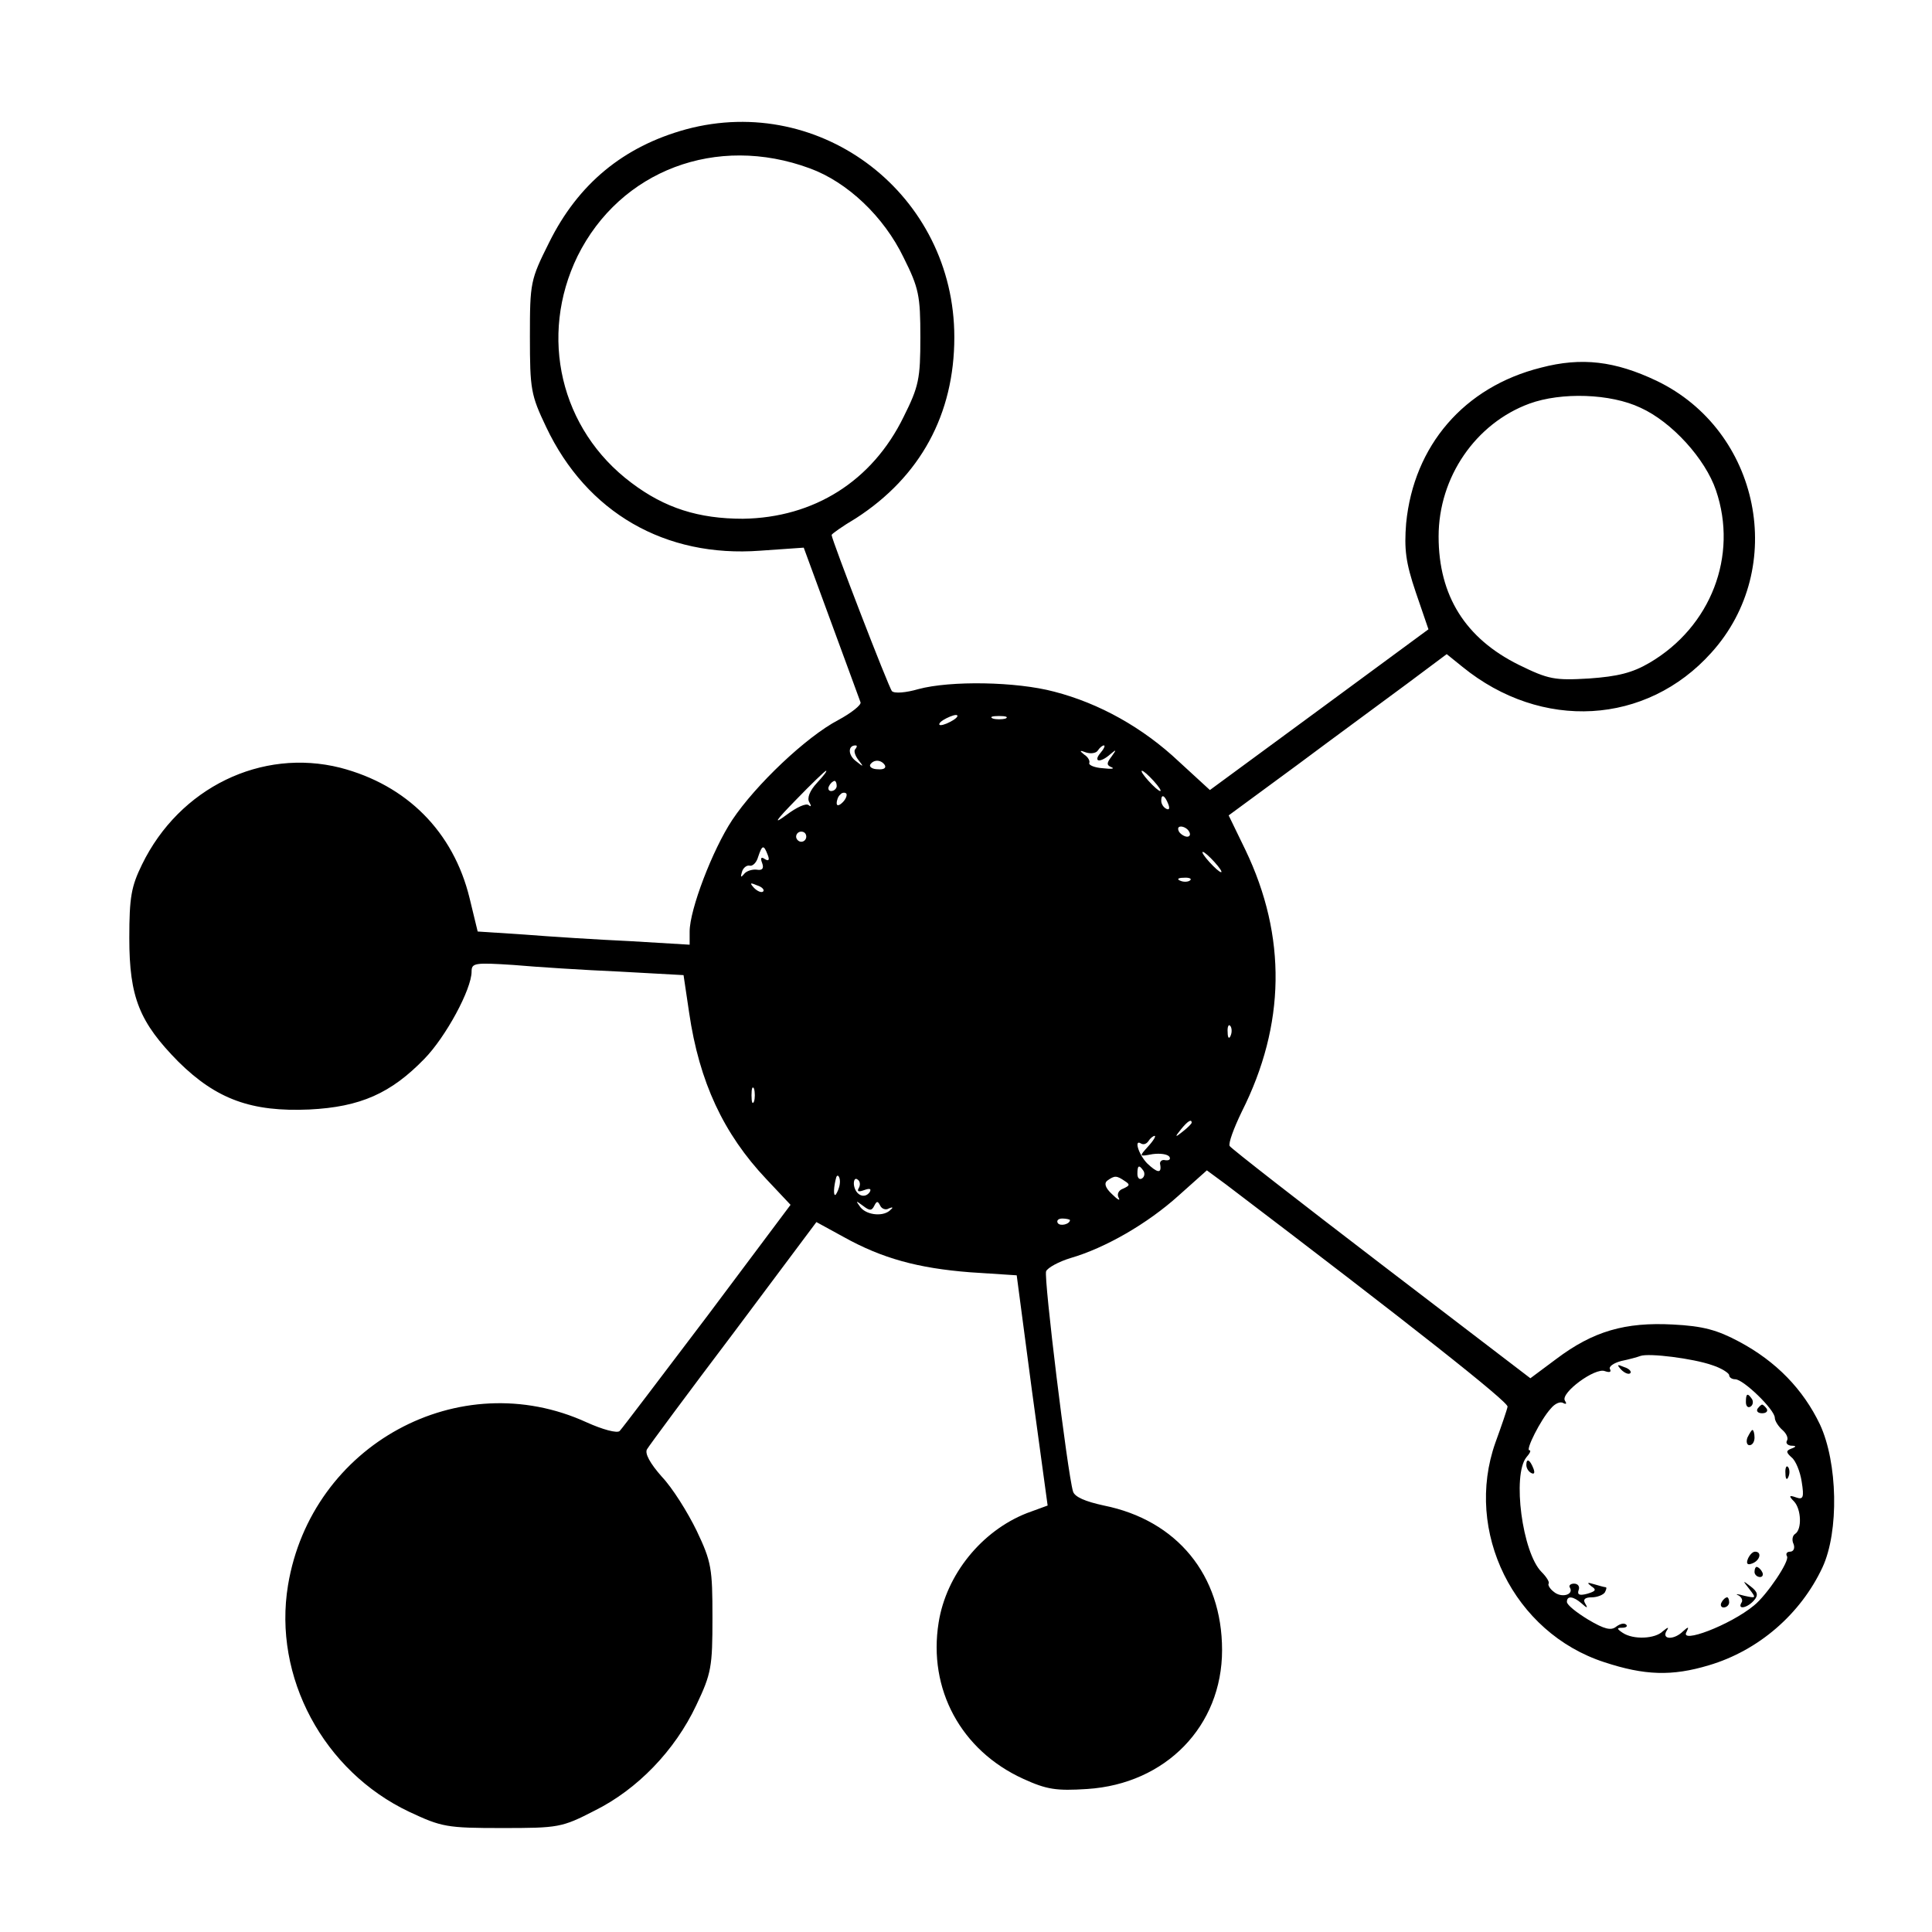 <?xml version="1.0" standalone="no"?>
<!DOCTYPE svg PUBLIC "-//W3C//DTD SVG 20010904//EN"
 "http://www.w3.org/TR/2001/REC-SVG-20010904/DTD/svg10.dtd">
<svg version="1.0" xmlns="http://www.w3.org/2000/svg"
 width="381pt" height="381pt" viewBox="0 0 381 381"
 preserveAspectRatio="xMidYMid meet">

<g transform="translate(0,381) scale(0.1,-0.1)"
fill="#000000" stroke="none">
<path d="M1353 3555 c-124 -34 -213 -108 -270 -223 -37 -74 -38 -79 -38 -186
0 -104 2 -115 32 -178 80 -169 235 -258 422 -244 l86 6 54 -147 c30 -82 56
-152 58 -158 2 -5 -18 -21 -44 -35 -63 -33 -163 -128 -209 -197 -39 -59 -84
-177 -84 -220 l0 -26 -117 7 c-65 3 -159 9 -209 13 l-92 6 -16 66 c-32 131
-124 223 -255 257 -155 39 -317 -39 -391 -191 -21 -43 -25 -64 -25 -145 0
-117 20 -166 97 -244 75 -74 144 -99 258 -94 101 5 161 32 227 100 42 43 93
137 93 172 0 17 6 18 83 13 45 -4 139 -10 208 -13 l127 -7 11 -74 c20 -137 68
-239 152 -328 l48 -51 -164 -219 c-91 -120 -168 -222 -173 -227 -5 -5 -34 3
-65 17 -251 115 -543 -44 -589 -321 -30 -181 70 -367 239 -447 64 -30 74 -32
183 -32 111 0 118 1 182 34 85 42 159 119 201 208 30 63 32 76 32 173 0 97 -2
110 -31 171 -18 37 -48 85 -69 107 -23 26 -34 46 -29 54 4 7 81 111 171 230
l163 218 53 -29 c77 -43 148 -62 250 -70 l92 -6 30 -227 31 -227 -41 -15 c-89
-35 -159 -121 -174 -216 -21 -131 44 -252 167 -308 46 -21 65 -24 126 -20 155
10 266 124 266 274 0 148 -89 256 -233 285 -37 8 -58 17 -61 28 -11 37 -58
422 -53 434 3 7 25 19 48 26 69 20 152 68 213 123 l56 50 38 -28 c362 -275
557 -429 555 -438 -1 -6 -12 -38 -24 -71 -62 -175 36 -375 215 -433 79 -26
133 -28 206 -6 98 29 181 101 224 193 33 71 30 207 -5 282 -33 69 -86 124
-159 163 -43 23 -71 31 -131 34 -94 5 -157 -13 -230 -68 l-51 -38 -293 224
c-162 124 -297 229 -300 234 -3 5 8 35 24 68 86 171 89 345 7 516 l-33 68 136
100 c75 56 172 127 215 159 l79 59 31 -25 c156 -127 363 -115 491 28 151 167
96 438 -108 536 -82 39 -148 47 -228 26 -152 -38 -251 -154 -266 -307 -4 -51
-1 -77 19 -136 l25 -73 -216 -159 -215 -158 -61 56 c-71 67 -157 115 -246 138
-75 20 -205 22 -268 5 -24 -7 -47 -9 -52 -4 -6 6 -119 299 -119 308 0 2 21 17
48 33 127 82 194 205 194 357 0 280 -261 482 -529 410z m244 -77 c74 -27 146
-95 185 -176 30 -60 33 -75 33 -157 0 -82 -3 -97 -33 -157 -62 -127 -177 -199
-317 -201 -87 0 -154 21 -220 71 -140 105 -183 289 -106 447 84 169 274 241
458 173z m1638 -472 c62 -28 128 -101 149 -163 44 -129 -10 -269 -131 -340
-34 -20 -63 -27 -119 -31 -68 -4 -80 -2 -139 27 -105 52 -158 136 -158 253 0
117 73 223 179 262 63 23 160 20 219 -8z m-1355 -616 c-8 -5 -19 -10 -25 -10
-5 0 -3 5 5 10 8 5 20 10 25 10 6 0 3 -5 -5 -10z m103 3 c-7 -2 -19 -2 -25 0
-7 3 -2 5 12 5 14 0 19 -2 13 -5z m-296 -60 c-4 -3 -1 -13 6 -22 11 -14 10
-14 -5 -2 -16 12 -16 31 -1 31 4 0 3 -3 0 -7z m483 -8 c-15 -18 0 -20 20 -2
12 10 12 9 2 -5 -10 -13 -10 -17 0 -21 7 -3 0 -4 -17 -2 -16 1 -28 6 -27 10 2
4 -2 12 -10 17 -10 8 -9 9 4 4 10 -3 20 -1 23 4 4 6 9 10 12 10 3 0 0 -7 -7
-15z m-425 -24 c3 -6 -3 -9 -14 -8 -11 0 -17 5 -15 9 7 11 22 10 29 -1z m-134
-35 c-14 -15 -20 -30 -15 -38 4 -7 4 -10 -1 -6 -5 5 -24 -4 -44 -19 -27 -20
-23 -13 19 30 30 31 57 57 59 57 3 0 -6 -11 -18 -24z m664 4 c10 -11 16 -20
13 -20 -3 0 -13 9 -23 20 -10 11 -16 20 -13 20 3 0 13 -9 23 -20z m-625 -10
c0 -5 -5 -10 -11 -10 -5 0 -7 5 -4 10 3 6 8 10 11 10 2 0 4 -4 4 -10z m12 -32
c-7 -7 -12 -8 -12 -2 0 6 3 14 7 17 3 4 9 5 12 2 2 -3 -1 -11 -7 -17z m642 -4
c3 -8 2 -12 -4 -9 -6 3 -10 10 -10 16 0 14 7 11 14 -7z m41 -54 c3 -5 2 -10
-4 -10 -5 0 -13 5 -16 10 -3 6 -2 10 4 10 5 0 13 -4 16 -10z m-755 -10 c0 -5
-4 -10 -10 -10 -5 0 -10 5 -10 10 0 6 5 10 10 10 6 0 10 -4 10 -10z m-76 -36
c4 -10 2 -13 -6 -8 -7 5 -9 2 -5 -8 4 -11 0 -15 -11 -13 -9 1 -21 -3 -25 -9
-6 -7 -7 -6 -4 4 2 8 9 14 15 13 6 -2 14 6 17 17 8 24 11 25 19 4z m881 -14
c10 -11 16 -20 13 -20 -3 0 -13 9 -23 20 -10 11 -16 20 -13 20 3 0 13 -9 23
-20z m-48 -36 c-3 -3 -12 -4 -19 -1 -8 3 -5 6 6 6 11 1 17 -2 13 -5z m-842
-22 c-3 -3 -11 0 -18 7 -9 10 -8 11 6 5 10 -3 15 -9 12 -12z m922 -284 c-3 -8
-6 -5 -6 6 -1 11 2 17 5 13 3 -3 4 -12 1 -19z m-940 -130 c-3 -7 -5 -2 -5 12
0 14 2 19 5 13 2 -7 2 -19 0 -25z m863 -42 c0 -2 -8 -10 -17 -17 -16 -13 -17
-12 -4 4 13 16 21 21 21 13z m-86 -47 c-18 -20 -18 -20 9 -15 15 2 29 0 33 -5
3 -5 0 -8 -8 -7 -7 2 -12 -3 -10 -9 3 -18 -6 -16 -26 3 -17 18 -26 48 -12 39
5 -3 11 -1 15 5 3 5 9 10 12 10 3 0 -2 -9 -13 -21z m-9 -48 c3 -5 2 -12 -3
-15 -5 -3 -9 1 -9 9 0 17 3 19 12 6z m-599 -26 c-1 -8 -5 -17 -8 -21 -5 -4 -4
16 1 34 3 9 9 -1 7 -13z m38 -7 c-5 -8 -1 -9 10 -5 11 4 15 3 11 -4 -10 -14
-28 -6 -31 14 -1 9 2 15 7 11 5 -3 6 -10 3 -16z m524 13 c11 -7 10 -9 -3 -15
-9 -3 -13 -11 -9 -18 4 -7 -2 -4 -13 7 -14 13 -16 22 -9 27 14 10 18 10 34 -1z
m-494 -49 c5 10 7 10 12 0 3 -6 11 -9 17 -5 7 3 9 2 4 -2 -13 -15 -47 -12 -60
4 -10 14 -10 14 5 3 13 -10 17 -10 22 0z m386 -28 c0 -8 -19 -13 -24 -6 -3 5
1 9 9 9 8 0 15 -2 15 -3z m1266 -286 c19 -6 34 -16 34 -20 0 -4 5 -8 12 -8 16
0 78 -60 78 -76 0 -6 7 -17 15 -24 8 -7 12 -16 9 -21 -3 -5 1 -9 8 -10 11 0
11 -2 0 -6 -10 -4 -10 -7 1 -17 8 -6 17 -28 20 -48 5 -31 3 -36 -11 -31 -14 5
-15 3 -4 -8 14 -15 16 -55 2 -64 -5 -3 -7 -12 -3 -20 3 -8 0 -15 -7 -15 -6 0
-9 -4 -6 -9 6 -9 -40 -77 -65 -97 -47 -39 -148 -77 -133 -52 5 10 4 11 -7 1
-17 -17 -42 -17 -33 0 6 9 4 9 -7 0 -15 -15 -58 -17 -79 -3 -12 8 -12 10 -1
10 8 0 11 3 8 6 -4 4 -12 2 -20 -4 -10 -8 -23 -5 -55 14 -23 14 -42 29 -42 35
0 13 13 11 29 -3 11 -10 13 -10 7 0 -5 8 0 12 13 12 11 0 23 5 26 10 3 6 4 10
1 10 -2 0 -13 3 -23 6 -13 4 -14 3 -5 -4 11 -7 9 -10 -8 -15 -15 -4 -20 -2
-17 7 3 7 -1 13 -9 13 -7 0 -11 -4 -8 -8 8 -14 -17 -21 -32 -8 -8 6 -12 14
-10 16 2 3 -4 13 -14 23 -38 38 -58 191 -30 226 7 8 10 14 6 14 -8 0 22 60 42
82 8 10 19 15 25 11 6 -3 7 -1 3 5 -9 15 60 66 79 58 9 -3 13 -2 10 4 -3 5 7
12 22 16 15 3 33 8 38 10 17 6 104 -5 141 -18z"/>
<path d="M3197 1109 c7 -7 15 -10 18 -7 3 3 -2 9 -12 12 -14 6 -15 5 -6 -5z"/>
<path d="M3443 1045 c0 -8 4 -12 9 -9 5 3 6 10 3 15 -9 13 -12 11 -12 -6z"/>
<path d="M3466 1032 c-3 -5 1 -9 9 -9 8 0 12 4 9 9 -3 4 -7 8 -9 8 -2 0 -6 -4
-9 -8z"/>
<path d="M3446 975 c-3 -8 -1 -15 4 -15 6 0 10 7 10 15 0 8 -2 15 -4 15 -2 0
-6 -7 -10 -15z"/>
<path d="M3010 921 c0 -6 4 -13 10 -16 6 -3 7 1 4 9 -7 18 -14 21 -14 7z"/>
<path d="M3521 904 c0 -11 3 -14 6 -6 3 7 2 16 -1 19 -3 4 -6 -2 -5 -13z"/>
<path d="M3447 736 c-4 -10 -1 -13 9 -9 15 6 19 23 5 23 -5 0 -11 -7 -14 -14z"/>
<path d="M3460 710 c0 -5 5 -10 11 -10 5 0 7 5 4 10 -3 6 -8 10 -11 10 -2 0
-4 -4 -4 -10z"/>
<path d="M3450 676 c14 -18 13 -18 -10 -13 -14 4 -19 4 -12 1 6 -3 10 -10 6
-15 -8 -14 12 -10 25 5 9 10 7 17 -6 27 -17 13 -17 13 -3 -5z"/>
<path d="M3395 650 c-3 -5 -1 -10 4 -10 6 0 11 5 11 10 0 6 -2 10 -4 10 -3 0
-8 -4 -11 -10z"/>
</g>
</svg>
